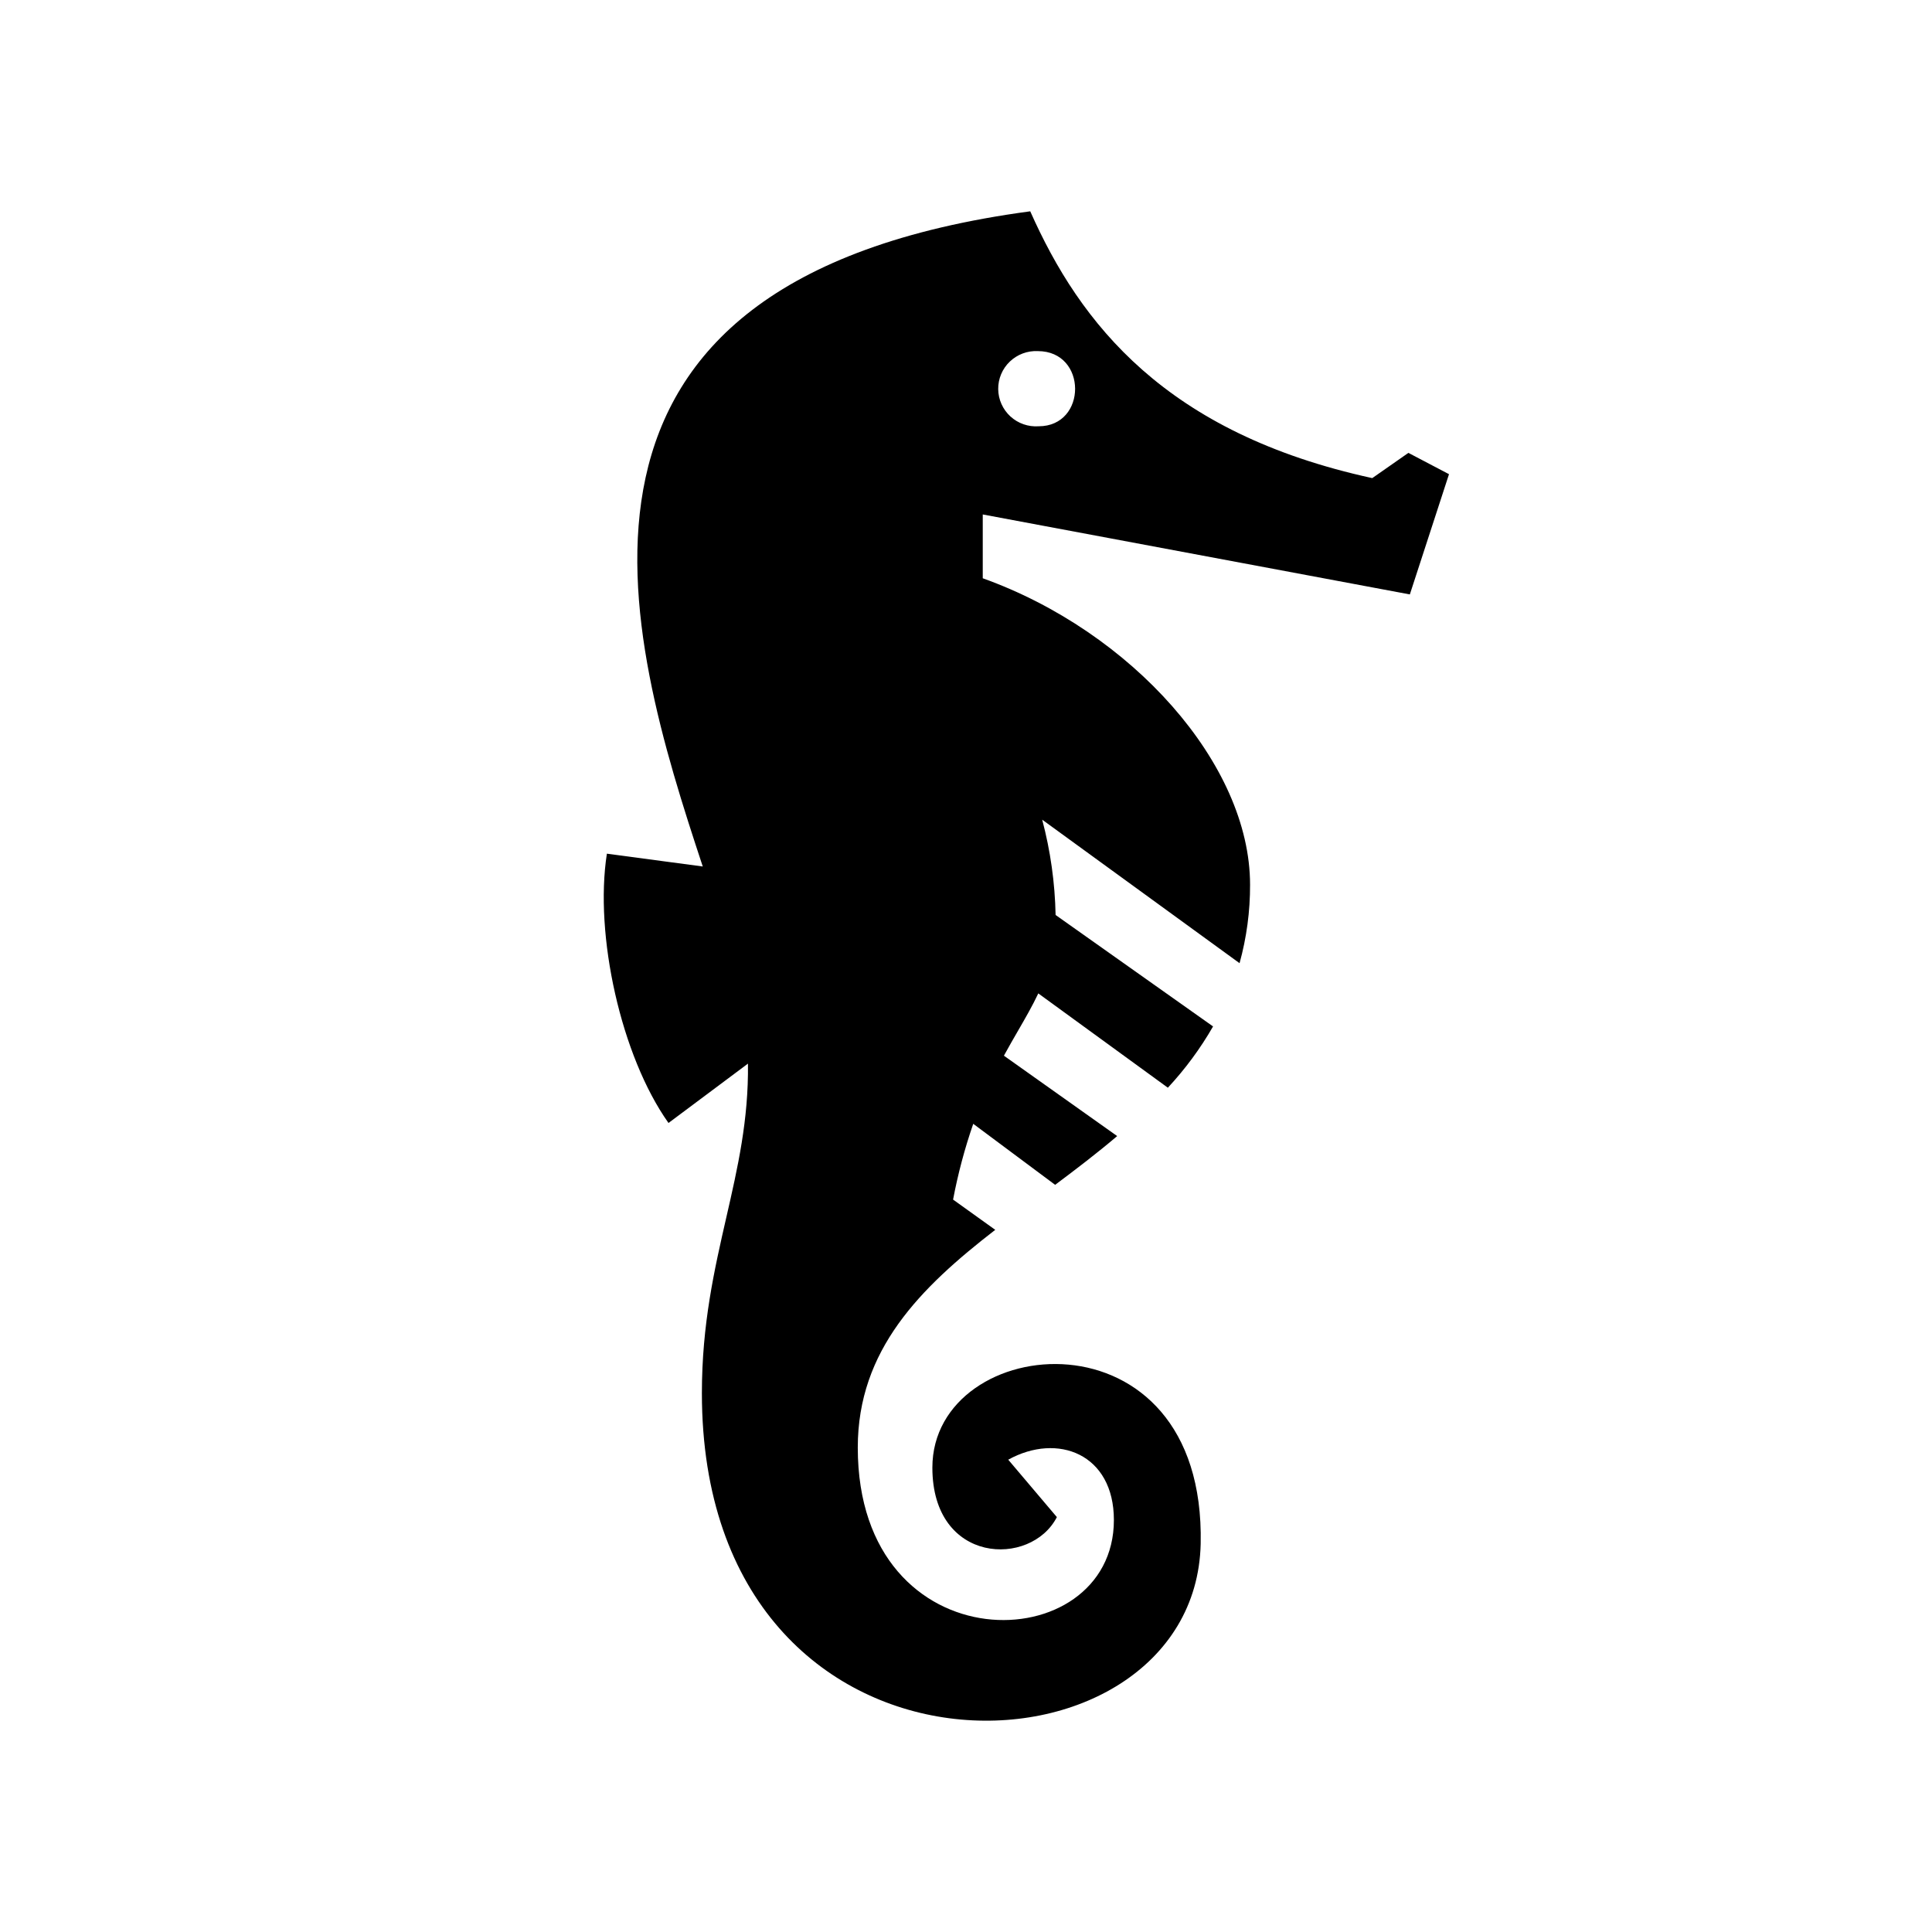 <svg width="64" height="64" viewBox="0 0 64 64" fill="none" xmlns="http://www.w3.org/2000/svg">
<path fill-rule="evenodd" clip-rule="evenodd" d="M32.555 17.042L46.703 19.691L48 15.708L46.655 15.002L45.458 15.838C38.615 14.347 35.778 10.72 34.128 7C17.162 9.275 20.733 21.002 23.28 28.704L20.104 28.279C19.684 30.965 20.571 34.985 22.145 37.2L24.777 35.234C24.8 37.096 24.438 38.677 24.061 40.324C23.665 42.057 23.251 43.863 23.251 46.148C23.251 60.002 39.588 59.352 39.774 51.142C39.946 43.199 30.886 44.095 30.886 48.617C30.886 51.825 34.152 51.926 35.01 50.256L33.399 48.354C35.034 47.45 36.899 48.16 36.899 50.353C36.899 55 28.415 55.244 28.415 47.953C28.415 44.718 30.48 42.664 32.969 40.74L31.572 39.738C31.733 38.887 31.956 38.048 32.24 37.228L34.953 39.249C35.649 38.728 36.346 38.197 37.008 37.634L33.256 34.971C33.415 34.679 33.572 34.407 33.723 34.146C33.97 33.719 34.2 33.321 34.395 32.908L38.687 36.032C39.263 35.412 39.766 34.731 40.184 34.002L34.968 30.31C34.947 29.245 34.798 28.185 34.524 27.153L41.062 31.907C41.296 31.059 41.413 30.186 41.41 29.308C41.41 25.307 37.485 20.923 32.555 19.156V17.042ZM34.379 11.631C34.209 11.623 34.038 11.649 33.879 11.709C33.719 11.769 33.573 11.861 33.45 11.979C33.327 12.097 33.23 12.238 33.164 12.395C33.098 12.552 33.065 12.721 33.067 12.891C33.069 13.061 33.105 13.229 33.175 13.384C33.244 13.539 33.345 13.679 33.47 13.794C33.596 13.909 33.743 13.998 33.905 14.054C34.066 14.11 34.237 14.133 34.407 14.121C36.017 14.121 36.026 11.631 34.379 11.631Z" fill="currentColor"/>
</svg>
